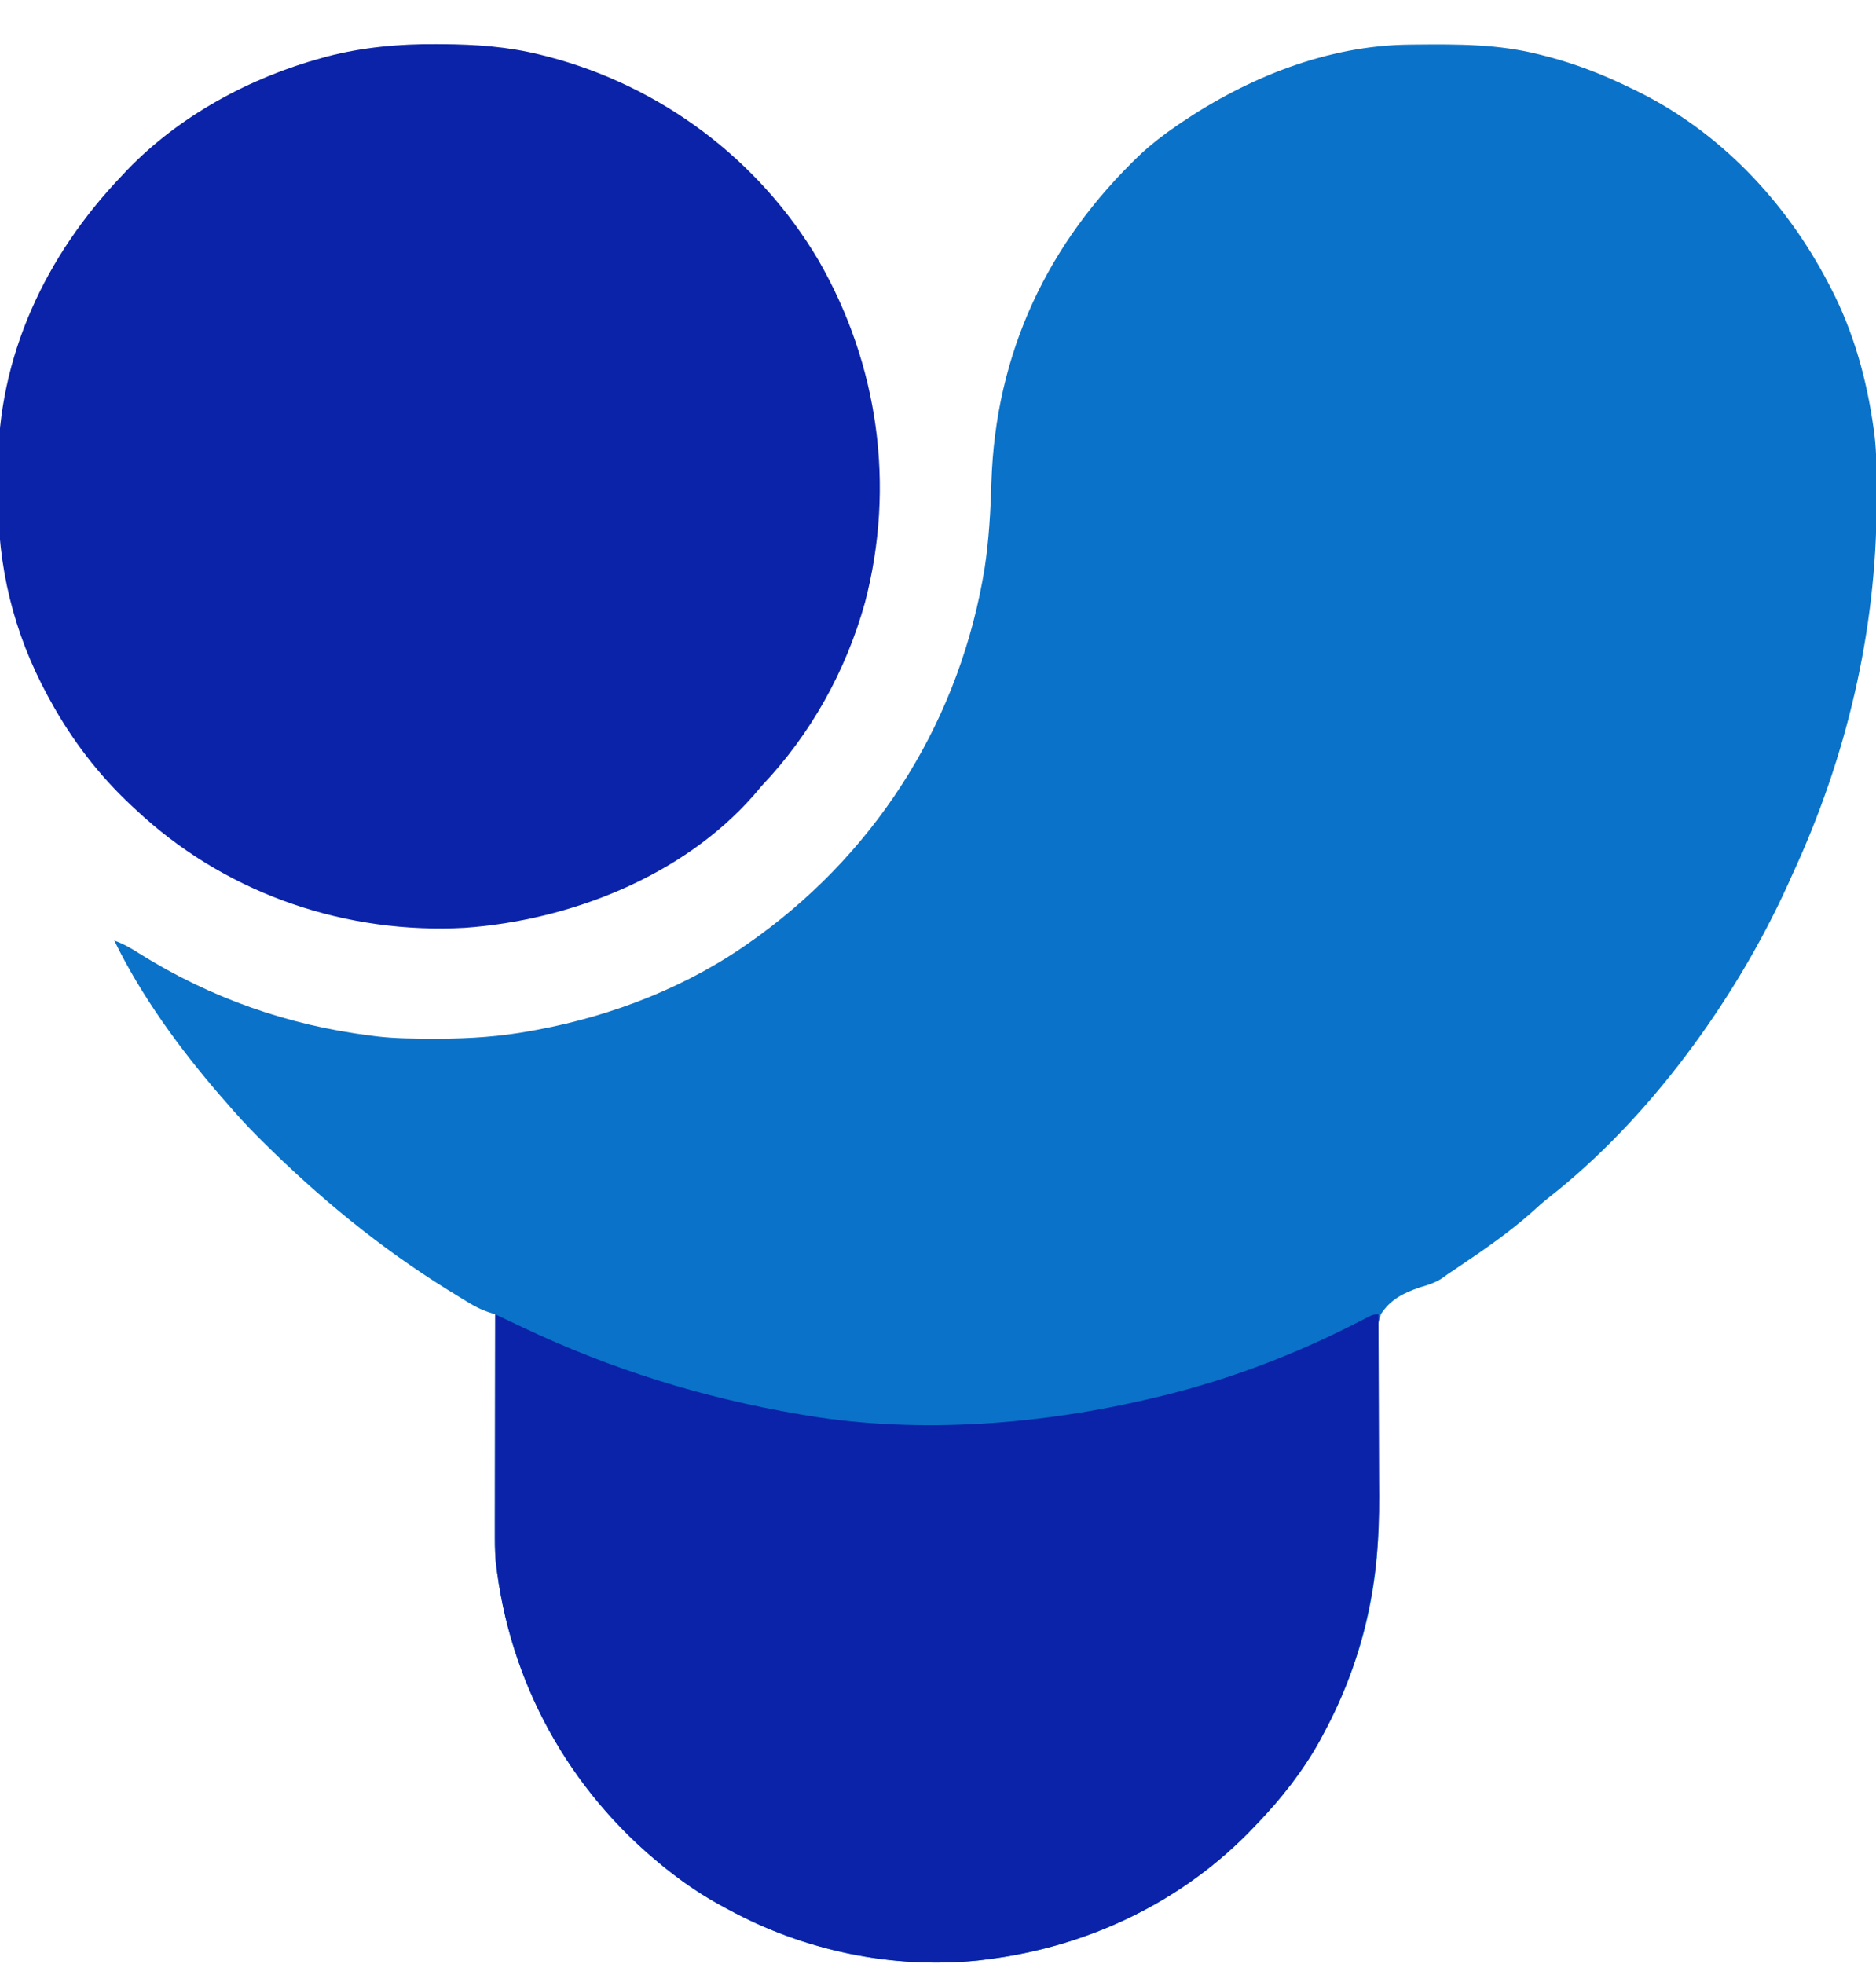 <?xml version="1.0" encoding="UTF-8"?>
<svg version="1.1" xmlns="http://www.w3.org/2000/svg" width="788" height="825">
<path d="M0 0 C0.837 -0.01 1.674 -0.02 2.536 -0.03 C20.361 -0.195 37.687 -0.284 55.059 4.238 C55.911 4.453 56.763 4.667 57.641 4.888 C70.013 8.074 81.589 12.644 93.059 18.238 C93.706 18.55 94.354 18.862 95.021 19.183 C130.225 36.313 158.096 65.78 176.059 100.238 C176.407 100.902 176.755 101.565 177.113 102.249 C186.712 120.81 192.173 140.593 195.059 161.238 C195.213 162.327 195.213 162.327 195.371 163.438 C196.436 172.261 196.303 181.178 196.309 190.051 C196.31 191.378 196.31 191.378 196.311 192.732 C196.246 246.421 183.564 299.573 161.059 348.238 C160.322 349.872 159.586 351.506 158.852 353.141 C136.787 401.591 100.626 451.414 58.41 484.383 C56.129 486.183 54.006 488.08 51.871 490.051 C42.266 498.639 31.606 505.991 20.934 513.176 C20.179 513.688 19.425 514.2 18.647 514.727 C17.852 515.255 17.057 515.784 16.238 516.328 C15.361 516.957 14.483 517.585 13.578 518.233 C10.694 520.091 7.823 520.941 4.537 521.894 C-2.393 524.286 -7.878 526.927 -11.941 533.238 C-16.333 547.006 -14.261 563.487 -13.741 577.698 C-13.52 584.316 -13.442 590.938 -13.352 597.56 C-13.28 602.73 -13.186 607.896 -13.013 613.063 C-12.01 647.047 -19.813 679.358 -35.941 709.238 C-36.483 710.261 -37.024 711.283 -37.582 712.336 C-44.638 725.06 -53.87 736.772 -63.941 747.238 C-64.411 747.734 -64.881 748.23 -65.365 748.74 C-95.145 780.041 -135.145 799.045 -177.941 804.238 C-179.015 804.37 -180.089 804.501 -181.195 804.637 C-217.28 808.27 -254.178 800.531 -285.941 783.238 C-286.552 782.912 -287.163 782.586 -287.792 782.25 C-296.414 777.629 -304.311 772.365 -311.941 766.238 C-312.461 765.822 -312.98 765.406 -313.515 764.977 C-353.087 733.019 -378.161 687.49 -383.724 636.786 C-384.09 632.506 -384.072 628.238 -384.055 623.945 C-384.055 622.959 -384.055 621.972 -384.055 620.956 C-384.055 617.726 -384.047 614.496 -384.039 611.266 C-384.037 609.014 -384.036 606.762 -384.035 604.511 C-384.031 598.607 -384.021 592.704 -384.01 586.801 C-384 580.767 -383.995 574.734 -383.99 568.701 C-383.98 556.88 -383.962 545.059 -383.941 533.238 C-384.88 532.935 -385.819 532.631 -386.787 532.319 C-389.774 531.296 -392.163 530.102 -394.855 528.473 C-395.771 527.919 -396.687 527.366 -397.631 526.796 C-399.084 525.901 -399.084 525.901 -400.566 524.988 C-402.084 524.058 -402.084 524.058 -403.633 523.108 C-432.2 505.409 -457.961 484.236 -481.754 460.551 C-482.459 459.85 -483.165 459.149 -483.892 458.427 C-488.445 453.86 -492.744 449.133 -496.941 444.238 C-497.799 443.262 -498.656 442.287 -499.539 441.281 C-516.458 421.68 -532.593 399.61 -543.941 376.238 C-540.133 377.627 -536.962 379.408 -533.566 381.613 C-503.646 400.367 -470.974 411.915 -435.941 416.238 C-435.219 416.333 -434.496 416.427 -433.752 416.524 C-425.775 417.455 -417.774 417.482 -409.754 417.488 C-409.003 417.489 -408.253 417.49 -407.479 417.49 C-394.436 417.472 -381.79 416.614 -368.941 414.238 C-367.998 414.067 -367.055 413.895 -366.083 413.718 C-334.099 407.73 -302.444 395.352 -275.941 376.238 C-274.984 375.554 -274.026 374.869 -273.039 374.164 C-222.038 336.835 -188.437 282.232 -178.328 219.79 C-176.518 207.839 -175.857 195.936 -175.504 183.863 C-173.799 129.558 -152.013 83.273 -112.867 46.02 C-108.184 41.687 -103.208 37.839 -97.941 34.238 C-97.258 33.77 -96.574 33.301 -95.87 32.818 C-67.773 13.82 -34.313 0.332 0 0 Z " fill="#0A72C8" transform="translate(591.941,18.762)"/>
<path d="M0 0 C0.845 0.003 1.69 0.007 2.56 0.01 C16.609 0.091 30.132 1.016 43.812 4.438 C44.759 4.674 45.705 4.91 46.681 5.153 C94.306 17.501 135.587 48.38 160.604 90.744 C185.82 134.508 192.953 185.554 180.125 234.562 C172.087 263.341 157.375 289.794 136.812 311.438 C135.639 312.807 134.472 314.181 133.312 315.562 C103.508 349.478 56.171 368.017 11.98 371.115 C-37.235 373.794 -85.885 357.515 -122.754 324.586 C-123.902 323.54 -125.046 322.49 -126.188 321.438 C-126.767 320.903 -127.347 320.368 -127.945 319.817 C-141.792 306.883 -153.115 292.061 -162.188 275.438 C-162.703 274.497 -162.703 274.497 -163.229 273.538 C-177.53 247.091 -184.267 219.331 -183.97 189.29 C-183.938 185.439 -183.97 181.593 -184.008 177.742 C-184.085 131.136 -163.995 88.759 -132.188 55.438 C-131.387 54.584 -130.586 53.731 -129.762 52.852 C-107.773 30.035 -78.259 14.072 -47.875 5.75 C-46.847 5.464 -46.847 5.464 -45.798 5.172 C-30.703 1.268 -15.546 -0.122 0 0 Z " fill="#0A23A9" transform="translate(183.188,18.562)"/>
<path d="M0 0 C0.526 0.249 1.052 0.499 1.594 0.756 C4.033 1.912 6.472 3.067 8.91 4.223 C9.737 4.615 10.564 5.007 11.417 5.411 C48.965 23.202 87.081 35.049 128 42 C129.703 42.295 129.703 42.295 131.441 42.595 C178.852 50.355 230.476 46.212 277 35 C278.11 34.733 279.22 34.466 280.364 34.191 C309.324 27.094 337.13 16.412 363.595 2.691 C368.808 0 368.808 0 371 0 C371.07 12.233 371.123 24.465 371.155 36.698 C371.171 42.381 371.192 48.064 371.226 53.747 C371.259 59.251 371.277 64.756 371.285 70.261 C371.29 72.34 371.301 74.419 371.317 76.498 C371.585 111.821 364.833 144.814 348 176 C347.459 177.022 346.917 178.044 346.359 179.098 C339.304 191.822 330.071 203.534 320 214 C319.295 214.743 319.295 214.743 318.576 215.502 C288.796 246.803 248.797 265.807 206 271 C204.926 271.131 203.852 271.263 202.746 271.398 C166.661 275.031 129.764 267.292 98 250 C97.389 249.674 96.779 249.348 96.149 249.012 C87.528 244.39 79.631 239.126 72 233 C71.221 232.376 71.221 232.376 70.427 231.739 C30.855 199.781 5.781 154.252 0.218 103.548 C-0.148 99.267 -0.13 95 -0.114 90.707 C-0.114 89.72 -0.114 88.734 -0.114 87.718 C-0.113 84.488 -0.106 81.257 -0.098 78.027 C-0.096 75.776 -0.094 73.524 -0.093 71.273 C-0.09 65.369 -0.08 59.466 -0.069 53.562 C-0.058 47.529 -0.054 41.496 -0.049 35.463 C-0.038 23.642 -0.021 11.821 0 0 Z " fill="#0A23A9" transform="translate(208,552)"/>
</svg>
